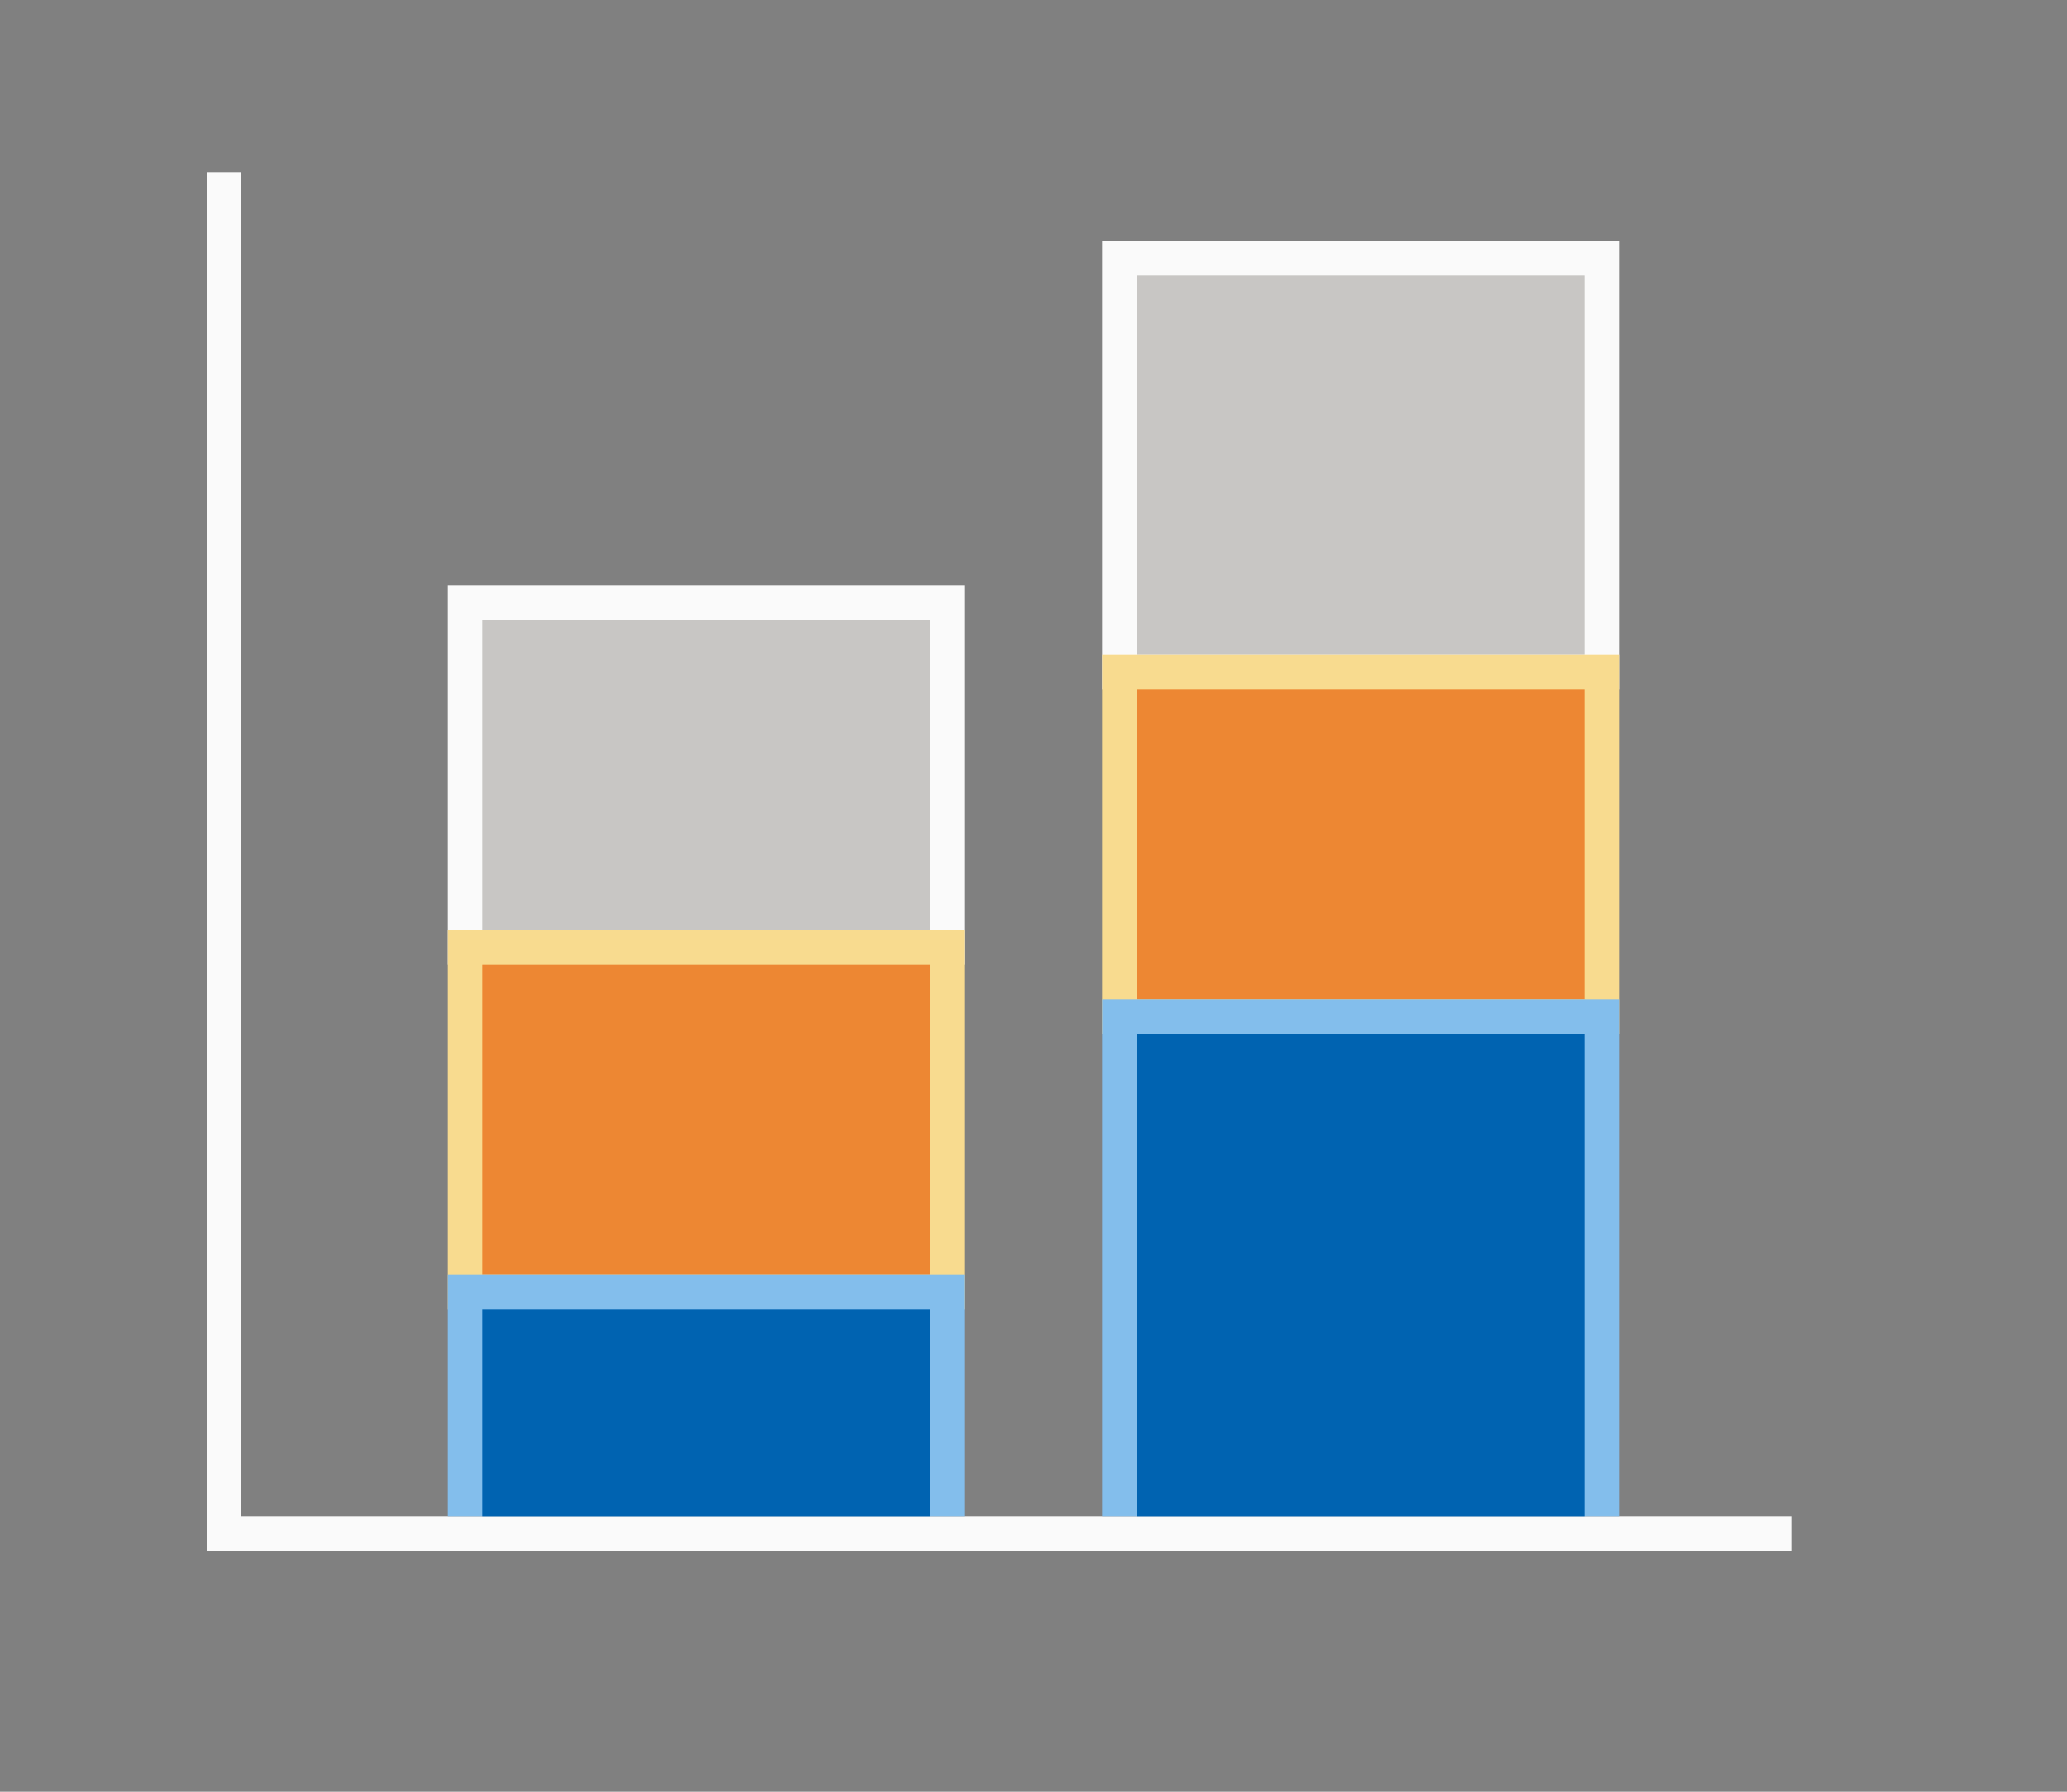 <svg height="52" viewBox="0 0 60 52" width="60" xmlns="http://www.w3.org/2000/svg"><rect x="0" y="0" width="60" height="52" fill="#808080" stroke="none"/><path d="m-60 0h60v52h-60z" fill="#3a3a38"/><g fill="#fafafa"><path d="m13 17h15v11h-15z" stroke-width=".707"/><path d="m7 44h45v1h-45z"/><path d="m6 5h1v40h-1z"/></g><path d="m14 18h13v9h-13z" fill="#c8c6c4" stroke-width=".556"/><path d="m13 27h15v11h-15z" fill="#f8db8f" stroke-width=".878"/><path d="m14 28h13v9h-13z" fill="#ed8733" stroke-width=".707"/><path d="m13 37h15v7h-15z" fill="#83beec"/><path d="m14 38h13v6h-13z" fill="#0063b1" stroke-width=".793"/><path d="m32 7h15v13h-15z" fill="#fafafa" stroke-width=".707"/><path d="m33 8h13v11h-13z" fill="#c8c6c4" stroke-width=".556"/><path d="m32 19h15v11h-15z" fill="#f8db8f" stroke-width=".878"/><path d="m33 20h13v9h-13z" fill="#ed8733" stroke-width=".707"/><path d="m32 29h15v15h-15z" fill="#83beec"/><path d="m33 30h13v14h-13z" fill="#0063b1" stroke-width=".793"/></svg>